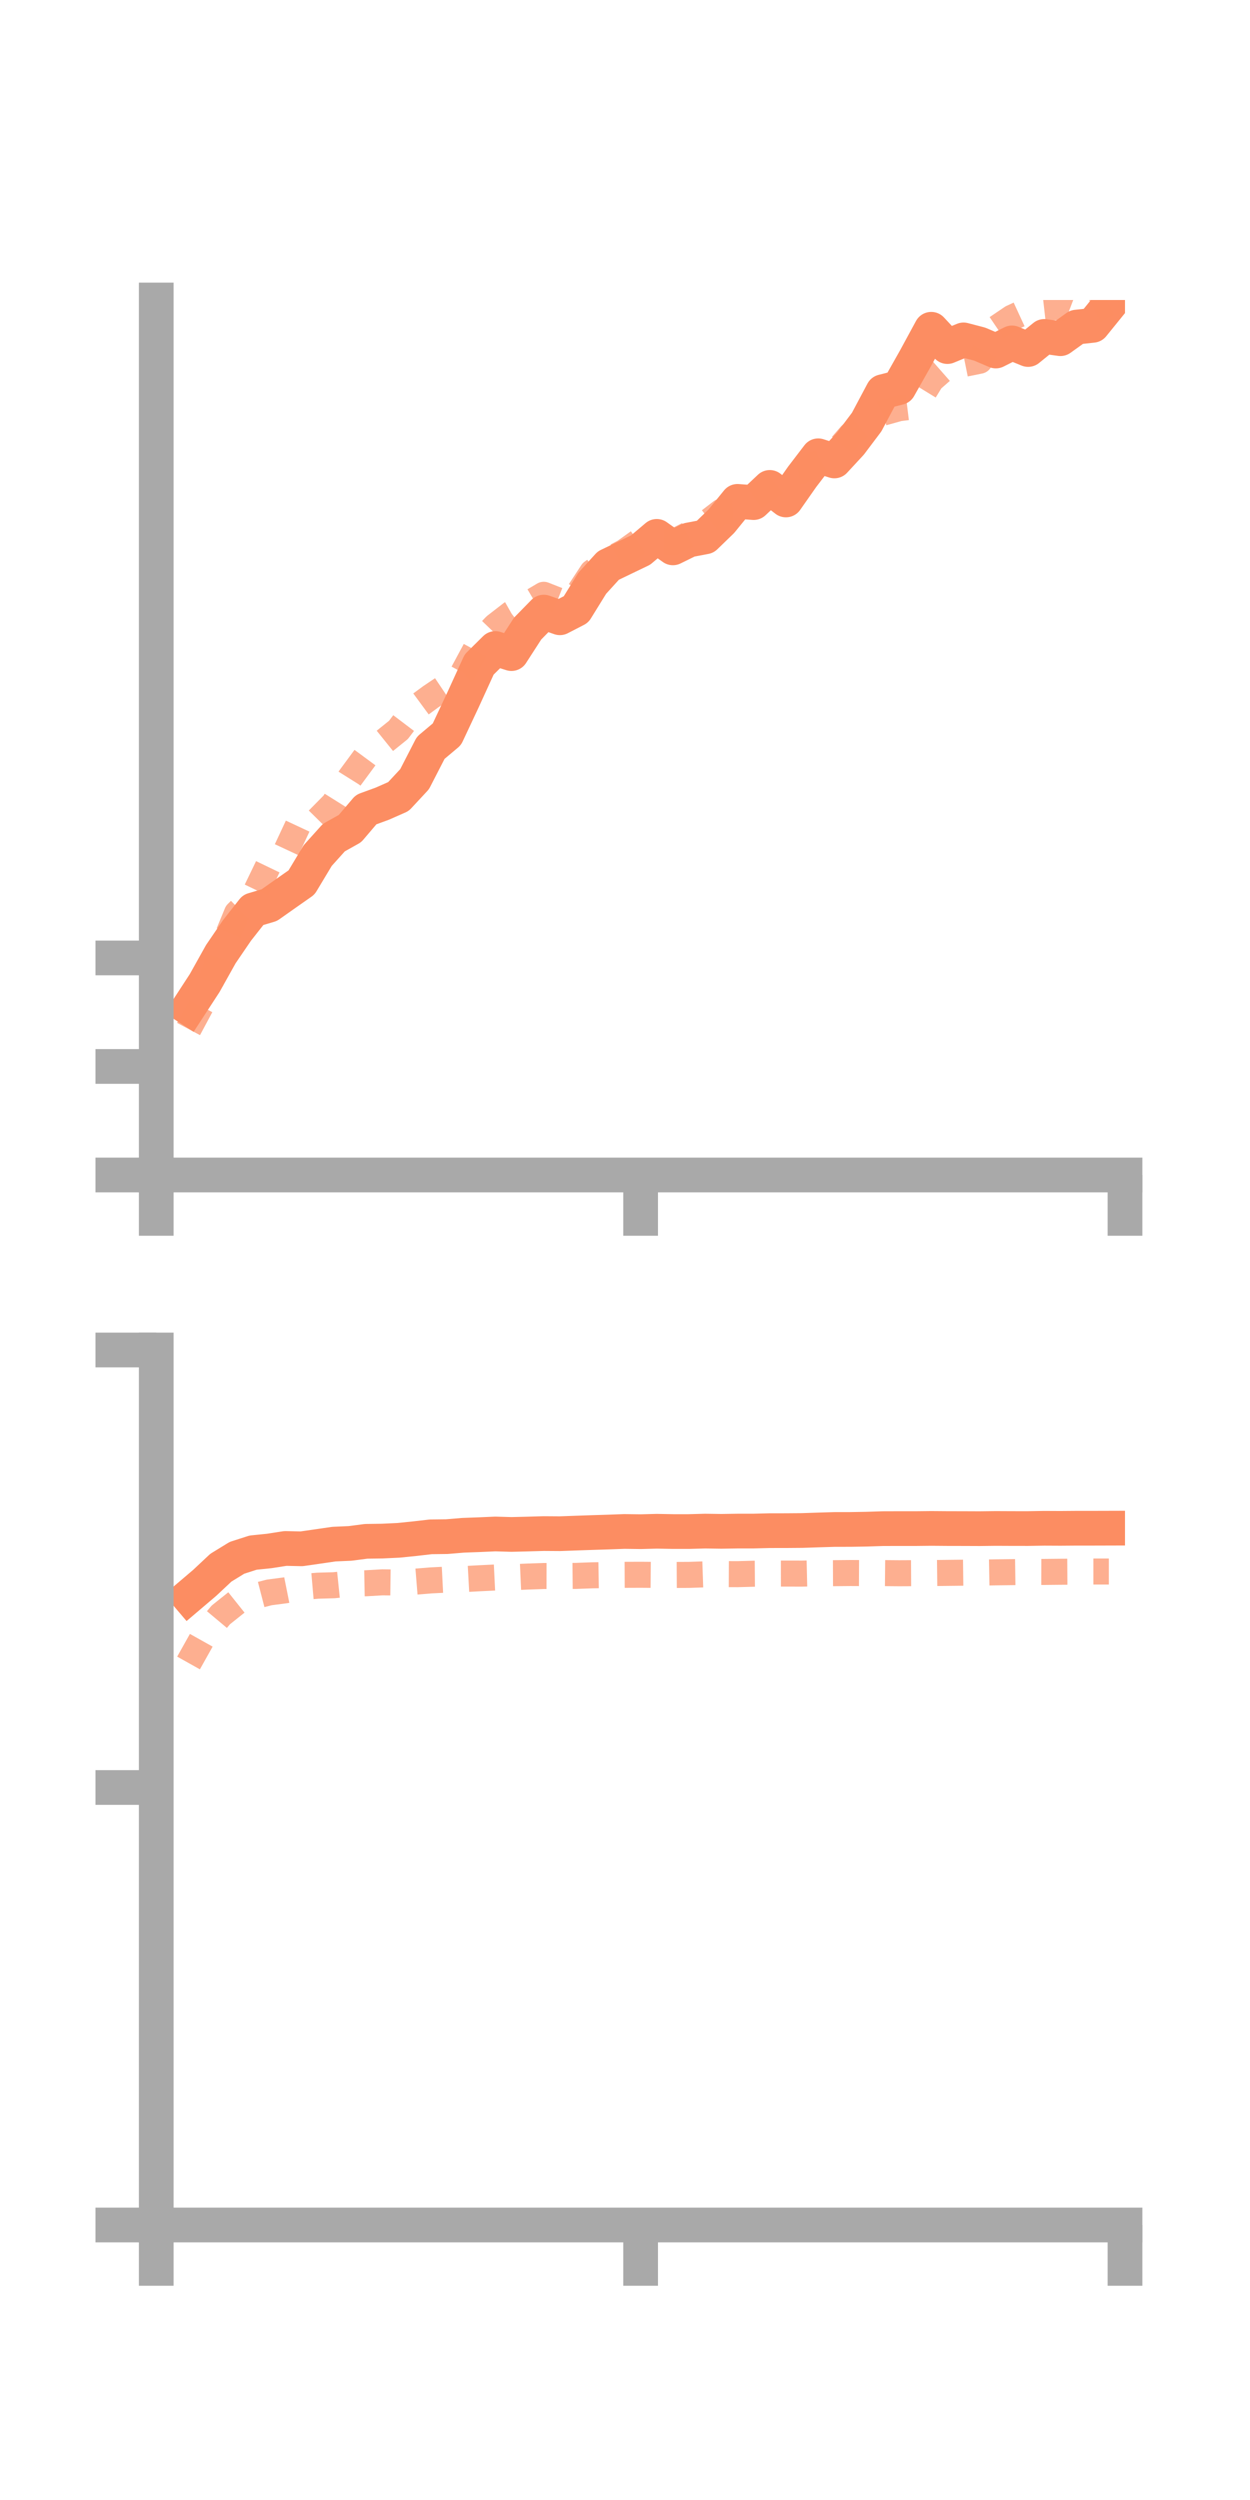 <?xml version="1.0" encoding="utf-8" standalone="no"?>
<!DOCTYPE svg PUBLIC "-//W3C//DTD SVG 1.1//EN"
  "http://www.w3.org/Graphics/SVG/1.1/DTD/svg11.dtd">
<!-- Created with matplotlib (https://matplotlib.org/) -->
<svg height="144pt" version="1.1" viewBox="0 0 72 144" width="72pt" xmlns="http://www.w3.org/2000/svg" xmlns:xlink="http://www.w3.org/1999/xlink">
 <defs>
  <style type="text/css">*{stroke-linecap:butt;stroke-linejoin:round;}</style>
 </defs>
 <g id="figure_1">
  <g id="patch_1">
   <path d="M 0 144 
L 72 144 
L 72 0 
L 0 0 
z
" style="fill:none;"/>
  </g>
  <g id="axes_1">
   <g id="patch_2">
    <path d="M 9 67.68 
L 64.8 67.68 
L 64.8 17.28 
L 9 17.28 
z
" style="fill:none;"/>
   </g>
   <g id="matplotlib.axis_1">
    <g id="xtick_1">
     <g id="line2d_1">
      <defs>
       <path d="M 0 0 
L 0 3.5 
" id="me7d112b153" style="stroke:#a9a9a9;stroke-width:2;"/>
      </defs>
      <g>
       <use style="fill:#a9a9a9;stroke:#a9a9a9;stroke-width:2;" x="9" xlink:href="#me7d112b153" y="67.68"/>
      </g>
     </g>
    </g>
    <g id="xtick_2">
     <g id="line2d_2">
      <g>
       <use style="fill:#a9a9a9;stroke:#a9a9a9;stroke-width:2;" x="36.9" xlink:href="#me7d112b153" y="67.68"/>
      </g>
     </g>
    </g>
    <g id="xtick_3">
     <g id="line2d_3">
      <g>
       <use style="fill:#a9a9a9;stroke:#a9a9a9;stroke-width:2;" x="64.8" xlink:href="#me7d112b153" y="67.68"/>
      </g>
     </g>
    </g>
   </g>
   <g id="matplotlib.axis_2">
    <g id="ytick_1">
     <g id="line2d_4">
      <defs>
       <path d="M 0 0 
L -3.5 0 
" id="m52ffe07fae" style="stroke:#a9a9a9;stroke-width:2;"/>
      </defs>
      <g>
       <use style="fill:#a9a9a9;stroke:#a9a9a9;stroke-width:2;" x="9" xlink:href="#m52ffe07fae" y="67.68"/>
      </g>
     </g>
    </g>
    <g id="ytick_2">
     <g id="line2d_5">
      <g>
       <use style="fill:#a9a9a9;stroke:#a9a9a9;stroke-width:2;" x="9" xlink:href="#m52ffe07fae" y="61.429"/>
      </g>
     </g>
    </g>
    <g id="ytick_3">
     <g id="line2d_6">
      <g>
       <use style="fill:#a9a9a9;stroke:#a9a9a9;stroke-width:2;" x="9" xlink:href="#m52ffe07fae" y="55.178"/>
      </g>
     </g>
    </g>
   </g>
   <g id="line2d_7">
    <path clip-path="url(#p94a90240bb)" d="M 10.86 58.051 
L 11.79 56.623 
L 12.72 54.958 
L 13.65 53.595 
L 14.58 52.413 
L 15.51 52.136 
L 16.44 51.48 
L 17.37 50.828 
L 18.3 49.28 
L 19.23 48.246 
L 20.16 47.725 
L 21.09 46.632 
L 22.02 46.292 
L 22.95 45.882 
L 23.88 44.882 
L 24.81 43.075 
L 25.74 42.293 
L 26.67 40.312 
L 27.6 38.276 
L 28.53 37.355 
L 29.46 37.648 
L 30.39 36.208 
L 31.32 35.258 
L 32.25 35.584 
L 33.18 35.103 
L 34.11 33.6 
L 35.04 32.577 
L 35.97 32.129 
L 36.9 31.682 
L 37.83 30.895 
L 38.76 31.557 
L 39.69 31.099 
L 40.62 30.923 
L 41.55 30.023 
L 42.48 28.879 
L 43.41 28.95 
L 44.34 28.075 
L 45.27 28.798 
L 46.2 27.47 
L 47.13 26.253 
L 48.06 26.551 
L 48.99 25.546 
L 49.92 24.311 
L 50.85 22.563 
L 51.78 22.325 
L 52.71 20.679 
L 53.64 18.966 
L 54.57 19.963 
L 55.5 19.578 
L 56.43 19.821 
L 57.36 20.219 
L 58.29 19.752 
L 59.22 20.132 
L 60.15 19.378 
L 61.08 19.509 
L 62.01 18.841 
L 62.94 18.74 
L 63.87 17.593 
" style="fill:none;stroke:#fc8d62;stroke-linecap:square;stroke-width:2;"/>
   </g>
   <g id="line2d_8">
    <path clip-path="url(#p94a90240bb)" d="M 10.86 59.271 
L 11.79 57.535 
L 12.72 54.855 
L 13.65 52.601 
L 14.58 51.678 
L 15.51 49.75 
L 16.44 49.096 
L 17.37 47.103 
L 18.3 47.234 
L 19.23 46.291 
L 20.16 44.808 
L 21.09 43.547 
L 22.02 42.793 
L 22.95 42.044 
L 23.88 40.818 
L 24.81 40.135 
L 25.74 39.51 
L 26.67 38.753 
L 27.6 37.027 
L 28.53 36.057 
L 29.46 35.337 
L 30.39 34.81 
L 31.32 34.26 
L 32.25 34.626 
L 33.18 34.383 
L 34.11 32.962 
L 35.04 32.282 
L 35.97 31.788 
L 36.9 31.122 
L 37.83 31.266 
L 38.76 31.243 
L 39.69 30.769 
L 40.62 30.19 
L 41.55 29.476 
L 42.48 29.458 
L 43.41 28.718 
L 44.34 28.063 
L 45.27 27.309 
L 46.2 27.137 
L 47.13 26.66 
L 48.06 26.146 
L 48.99 25.072 
L 49.92 24.255 
L 50.85 23.774 
L 51.78 23.513 
L 52.71 23.399 
L 53.64 21.882 
L 54.57 21.066 
L 55.5 20.967 
L 56.43 20.779 
L 57.36 18.929 
L 58.29 18.3 
L 59.22 17.871 
L 60.15 17.765 
L 61.08 17.654 
L 62.01 18.009 
L 62.94 17.963 
L 63.87 17.489 
" style="fill:none;stroke:#fc8d62;stroke-dasharray:1.5,1.5;stroke-dashoffset:0;stroke-opacity:0.7;stroke-width:1.5;"/>
   </g>
   <g id="patch_3">
    <path d="M 9 67.68 
L 9 17.28 
" style="fill:none;stroke:#a9a9a9;stroke-linecap:square;stroke-linejoin:miter;stroke-width:2;"/>
   </g>
   <g id="patch_4">
    <path d="M 64.8 67.68 
L 64.8 17.28 
" style="fill:none;"/>
   </g>
   <g id="patch_5">
    <path d="M 9 67.68 
L 64.8 67.68 
" style="fill:none;stroke:#a9a9a9;stroke-linecap:square;stroke-linejoin:miter;stroke-width:2;"/>
   </g>
   <g id="patch_6">
    <path d="M 9 17.28 
L 64.8 17.28 
" style="fill:none;"/>
   </g>
  </g>
  <g id="axes_2">
   <g id="patch_7">
    <path d="M 9 128.16 
L 64.8 128.16 
L 64.8 77.76 
L 9 77.76 
z
" style="fill:none;"/>
   </g>
   <g id="matplotlib.axis_3">
    <g id="xtick_4">
     <g id="line2d_9">
      <g>
       <use style="fill:#a9a9a9;stroke:#a9a9a9;stroke-width:2;" x="9" xlink:href="#me7d112b153" y="128.16"/>
      </g>
     </g>
    </g>
    <g id="xtick_5">
     <g id="line2d_10">
      <g>
       <use style="fill:#a9a9a9;stroke:#a9a9a9;stroke-width:2;" x="36.9" xlink:href="#me7d112b153" y="128.16"/>
      </g>
     </g>
    </g>
    <g id="xtick_6">
     <g id="line2d_11">
      <g>
       <use style="fill:#a9a9a9;stroke:#a9a9a9;stroke-width:2;" x="64.8" xlink:href="#me7d112b153" y="128.16"/>
      </g>
     </g>
    </g>
   </g>
   <g id="matplotlib.axis_4">
    <g id="ytick_4">
     <g id="line2d_12">
      <g>
       <use style="fill:#a9a9a9;stroke:#a9a9a9;stroke-width:2;" x="9" xlink:href="#m52ffe07fae" y="128.16"/>
      </g>
     </g>
    </g>
    <g id="ytick_5">
     <g id="line2d_13">
      <g>
       <use style="fill:#a9a9a9;stroke:#a9a9a9;stroke-width:2;" x="9" xlink:href="#m52ffe07fae" y="102.96"/>
      </g>
     </g>
    </g>
    <g id="ytick_6">
     <g id="line2d_14">
      <g>
       <use style="fill:#a9a9a9;stroke:#a9a9a9;stroke-width:2;" x="9" xlink:href="#m52ffe07fae" y="77.76"/>
      </g>
     </g>
    </g>
   </g>
   <g id="line2d_15">
    <path clip-path="url(#p7fc856ba90)" d="M 10.86 91.964 
L 11.79 91.173 
L 12.72 90.301 
L 13.65 89.73 
L 14.58 89.431 
L 15.51 89.336 
L 16.44 89.191 
L 17.37 89.212 
L 18.3 89.078 
L 19.23 88.942 
L 20.16 88.901 
L 21.09 88.78 
L 22.02 88.767 
L 22.95 88.723 
L 23.88 88.629 
L 24.81 88.522 
L 25.74 88.51 
L 26.67 88.432 
L 27.6 88.398 
L 28.53 88.357 
L 29.46 88.384 
L 30.39 88.361 
L 31.32 88.334 
L 32.25 88.341 
L 33.18 88.307 
L 34.11 88.275 
L 35.04 88.246 
L 35.97 88.212 
L 36.9 88.225 
L 37.83 88.2 
L 38.76 88.217 
L 39.69 88.217 
L 40.62 88.191 
L 41.55 88.205 
L 42.48 88.19 
L 43.41 88.189 
L 44.34 88.166 
L 45.27 88.165 
L 46.2 88.157 
L 47.13 88.126 
L 48.06 88.098 
L 48.99 88.096 
L 49.92 88.08 
L 50.85 88.05 
L 51.78 88.047 
L 52.71 88.048 
L 53.64 88.037 
L 54.57 88.045 
L 55.5 88.047 
L 56.43 88.051 
L 57.36 88.039 
L 58.29 88.044 
L 59.22 88.045 
L 60.15 88.029 
L 61.08 88.034 
L 62.01 88.026 
L 62.94 88.026 
L 63.87 88.023 
" style="fill:none;stroke:#fc8d62;stroke-linecap:square;stroke-width:2;"/>
   </g>
   <g id="line2d_16">
    <path clip-path="url(#p7fc856ba90)" d="M 10.86 95.788 
L 11.79 94.128 
L 12.72 93.018 
L 13.65 92.276 
L 14.58 91.964 
L 15.51 91.723 
L 16.44 91.602 
L 17.37 91.416 
L 18.3 91.336 
L 19.23 91.31 
L 20.16 91.214 
L 21.09 91.196 
L 22.02 91.142 
L 22.95 91.154 
L 23.88 91.107 
L 24.81 91.032 
L 25.74 90.985 
L 26.67 90.96 
L 27.6 90.909 
L 28.53 90.864 
L 29.46 90.851 
L 30.39 90.81 
L 31.32 90.778 
L 32.25 90.78 
L 33.18 90.772 
L 34.11 90.738 
L 35.04 90.723 
L 35.97 90.711 
L 36.9 90.707 
L 37.83 90.715 
L 38.76 90.718 
L 39.69 90.713 
L 40.62 90.682 
L 41.55 90.668 
L 42.48 90.672 
L 43.41 90.647 
L 44.34 90.64 
L 45.27 90.638 
L 46.2 90.64 
L 47.13 90.619 
L 48.06 90.615 
L 48.99 90.606 
L 49.92 90.611 
L 50.85 90.61 
L 51.78 90.619 
L 52.71 90.614 
L 53.64 90.609 
L 54.57 90.598 
L 55.5 90.587 
L 56.43 90.584 
L 57.36 90.567 
L 58.29 90.555 
L 59.22 90.542 
L 60.15 90.544 
L 61.08 90.534 
L 62.01 90.528 
L 62.94 90.519 
L 63.87 90.519 
" style="fill:none;stroke:#fc8d62;stroke-dasharray:1.5,1.5;stroke-dashoffset:0;stroke-opacity:0.7;stroke-width:1.5;"/>
   </g>
   <g id="patch_8">
    <path d="M 9 128.16 
L 9 77.76 
" style="fill:none;stroke:#a9a9a9;stroke-linecap:square;stroke-linejoin:miter;stroke-width:2;"/>
   </g>
   <g id="patch_9">
    <path d="M 64.8 128.16 
L 64.8 77.76 
" style="fill:none;"/>
   </g>
   <g id="patch_10">
    <path d="M 9 128.16 
L 64.8 128.16 
" style="fill:none;stroke:#a9a9a9;stroke-linecap:square;stroke-linejoin:miter;stroke-width:2;"/>
   </g>
   <g id="patch_11">
    <path d="M 9 77.76 
L 64.8 77.76 
" style="fill:none;"/>
   </g>
  </g>
 </g>
 <defs>
  <clipPath id="p94a90240bb">
   <rect height="50.4" width="55.8" x="9" y="17.28"/>
  </clipPath>
  <clipPath id="p7fc856ba90">
   <rect height="50.4" width="55.8" x="9" y="77.76"/>
  </clipPath>
 </defs>
</svg>
